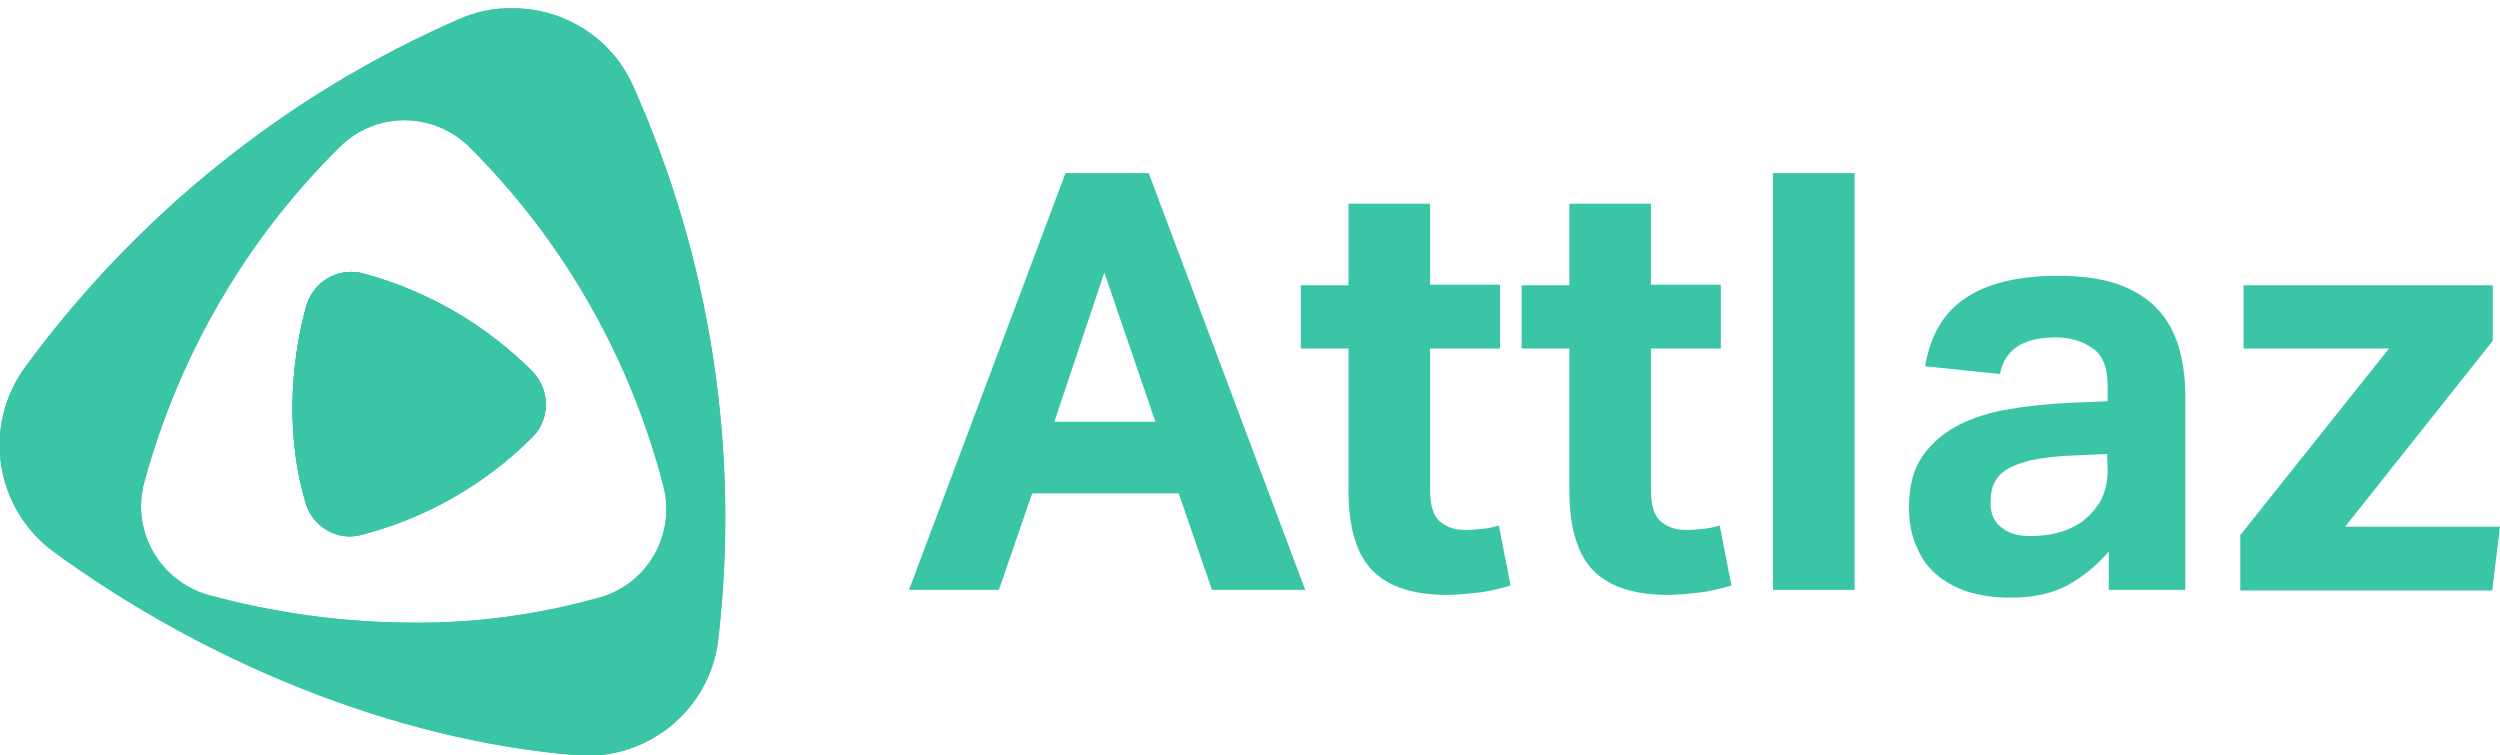 <?xml version="1.0" encoding="utf-8"?>
<!-- Generator: Adobe Illustrator 24.1.1, SVG Export Plug-In . SVG Version: 6.00 Build 0)  -->
<svg version="1.1" id="Laag_1" xmlns="http://www.w3.org/2000/svg" xmlns:xlink="http://www.w3.org/1999/xlink" x="0px" y="0px"
	 viewBox="0 0 450.5 136.1" style="enable-background:new 0 0 450.5 136.1;" xml:space="preserve">
<style type="text/css">
	.st0{clip-path:url(#SVGID_2_);}
	.st1{fill:#3AC6A6;}
	.st2{clip-path:url(#SVGID_4_);}
	.st3{clip-path:url(#SVGID_6_);}
</style>
<g>
	<g>
		<g>
			<defs>
				<path id="SVGID_1_" d="M55.2,55.1c-3.1,11.3-3.5,24.3-0.1,35.6c1.3,4.2,5.6,6.8,9.9,5.7c11.7-3,22.4-9.1,31-17.7
					c3.2-3.3,3.1-8.5-0.1-11.8C87.5,58.5,77,52.4,65.5,49.3C64.8,49.1,64,49,63.3,49C59.5,49,56.3,51.5,55.2,55.1"/>
			</defs>
			<use xlink:href="#SVGID_1_"  style="overflow:visible;fill:#3AC6A6;"/>
			<clipPath id="SVGID_2_">
				<use xlink:href="#SVGID_1_"  style="overflow:visible;"/>
			</clipPath>
			<g class="st0">
				
					<rect x="43.9" y="41.4" transform="matrix(0.91 -0.414 0.414 0.91 -23.555 37.826)" class="st1" width="63.3" height="63.8"/>
			</g>
		</g>
	</g>
</g>
<g>
	<g>
		<g>
			<defs>
				<path id="SVGID_3_" d="M37.5,107.2c-8.7-2.5-13.9-11.5-11.5-20.3c6.2-22.8,18.3-43.7,35.1-60.3c6.4-6.5,16.8-6.6,23.4-0.2
					c17,16.9,29.1,38.1,35.1,61.4c2.1,8.6-2.9,17.3-11.3,19.8c-11,3.1-22.3,4.7-33.7,4.6C62,112.2,49.6,110.5,37.5,107.2 M82.6,3.5
					c-31.1,13.6-58,35.3-78.1,62.7c-7.7,10.6-5.4,25.3,5,33.1c26.9,19.7,61.2,34.1,94.5,36.8c12.6,1,23.8-8.1,25.4-20.6
					c4-34.2-1.3-68.8-15.4-100.2c-3.8-8.4-12.3-13.8-21.5-13.8C89.1,1.4,85.7,2.1,82.6,3.5"/>
			</defs>
			<use xlink:href="#SVGID_3_"  style="overflow:visible;fill:#3AC6A6;"/>
			<clipPath id="SVGID_4_">
				<use xlink:href="#SVGID_3_"  style="overflow:visible;"/>
			</clipPath>
			<g class="st2">
				
					<rect x="-25" y="-20.7" transform="matrix(0.91 -0.414 0.414 0.91 -22.811 33.16)" class="st1" width="180.3" height="179.9"/>
			</g>
		</g>
	</g>
</g>
<g>
	<g>
		<g>
			<defs>
				<path id="SVGID_5_" d="M55.2,55.1c-3.1,11.3-3.5,24.3-0.1,35.6c1.3,4.2,5.6,6.8,9.9,5.7c11.7-3,22.4-9.1,31-17.7
					c3.2-3.3,3.1-8.5-0.1-11.8C87.5,58.5,77,52.4,65.5,49.3C64.8,49.1,64,49,63.3,49C59.5,49,56.3,51.5,55.2,55.1"/>
			</defs>
			<use xlink:href="#SVGID_5_"  style="overflow:visible;fill:#3AC6A6;"/>
			<clipPath id="SVGID_6_">
				<use xlink:href="#SVGID_5_"  style="overflow:visible;"/>
			</clipPath>
			<g class="st3">
				
					<rect x="43.9" y="41.4" transform="matrix(0.91 -0.414 0.414 0.91 -23.555 37.826)" class="st1" width="63.3" height="63.8"/>
			</g>
		</g>
	</g>
</g>
<path class="st1" d="M192,31.2h15l28.2,75.1h-16.8l-6-17.4H186l-6,17.4h-16.2L192,31.2z M208.2,76L199,49.1L190,76H208.2z"/>
<path class="st1" d="M243,62.8h-8.6V51.4h8.6V36.7h14.7v14.6h12.6v11.5h-12.6v25.4c0,2.9,0.6,4.8,1.8,5.8c1.2,1,2.7,1.5,4.6,1.5
	c1,0,2-0.1,3-0.2s2-0.3,3-0.6l2.1,10.8c-2,0.6-4,1.1-5.9,1.3c-1.9,0.2-3.8,0.4-5.5,0.4c-6,0-10.5-1.4-13.4-4.3s-4.4-7.7-4.4-14.5
	L243,62.8L243,62.8z"/>
<path class="st1" d="M282.8,62.8h-8.6V51.4h8.6V36.7h14.7v14.6h12.6v11.5h-12.6v25.4c0,2.9,0.6,4.8,1.8,5.8c1.2,1,2.7,1.5,4.6,1.5
	c1,0,2-0.1,3-0.2s2-0.3,3-0.6l2.1,10.8c-2,0.6-4,1.1-5.9,1.3c-1.9,0.2-3.8,0.4-5.5,0.4c-6,0-10.5-1.4-13.4-4.3s-4.4-7.7-4.4-14.5
	L282.8,62.8L282.8,62.8z"/>
<path class="st1" d="M319.5,31.2h14.7v75.1h-14.7V31.2z"/>
<path class="st1" d="M380,99.4c-2.2,2.5-4.6,4.5-7.3,6s-6.2,2.3-10.5,2.3c-2.5,0-4.8-0.3-7-0.9s-4.1-1.6-5.8-2.9
	c-1.7-1.3-3-3-3.9-5.1c-1-2.1-1.5-4.5-1.5-7.4c0-3.8,0.8-6.9,2.5-9.3s3.9-4.2,6.6-5.6c2.7-1.3,5.8-2.3,9.2-2.8
	c3.4-0.6,6.9-0.9,10.4-1.1l7.1-0.3v-2.7c0-3.4-0.9-5.7-2.8-6.9c-1.9-1.3-4.1-1.9-6.6-1.9c-5.8,0-9.2,2.2-10,6.6L346.9,66
	c1-5.8,3.5-9.9,7.6-12.5s9.5-3.8,16.4-3.8c4.2,0,7.8,0.5,10.7,1.5c2.9,1,5.3,2.5,7.1,4.4s3.1,4.2,3.9,6.9s1.2,5.7,1.2,9.1v34.7H380
	V99.4z M379.7,81.8l-6.5,0.3c-3.1,0.1-5.6,0.5-7.5,0.9c-1.9,0.5-3.4,1.1-4.4,1.8c-1,0.7-1.7,1.6-2.1,2.6s-0.5,2.1-0.5,3.3
	c0,1.8,0.6,3.3,1.9,4.3c1.3,1.1,3,1.6,5.3,1.6c3.8,0,6.9-0.9,9.3-2.6c1.3-1,2.4-2.2,3.3-3.7c0.8-1.5,1.3-3.4,1.3-5.6L379.7,81.8
	L379.7,81.8z"/>
<path class="st1" d="M403.8,96.3l26.7-33.5h-26.2V51.4h44.9v10l-26.6,33.5h27.9l-1.4,11.5h-45.4V96.3H403.8z"/>
</svg>
